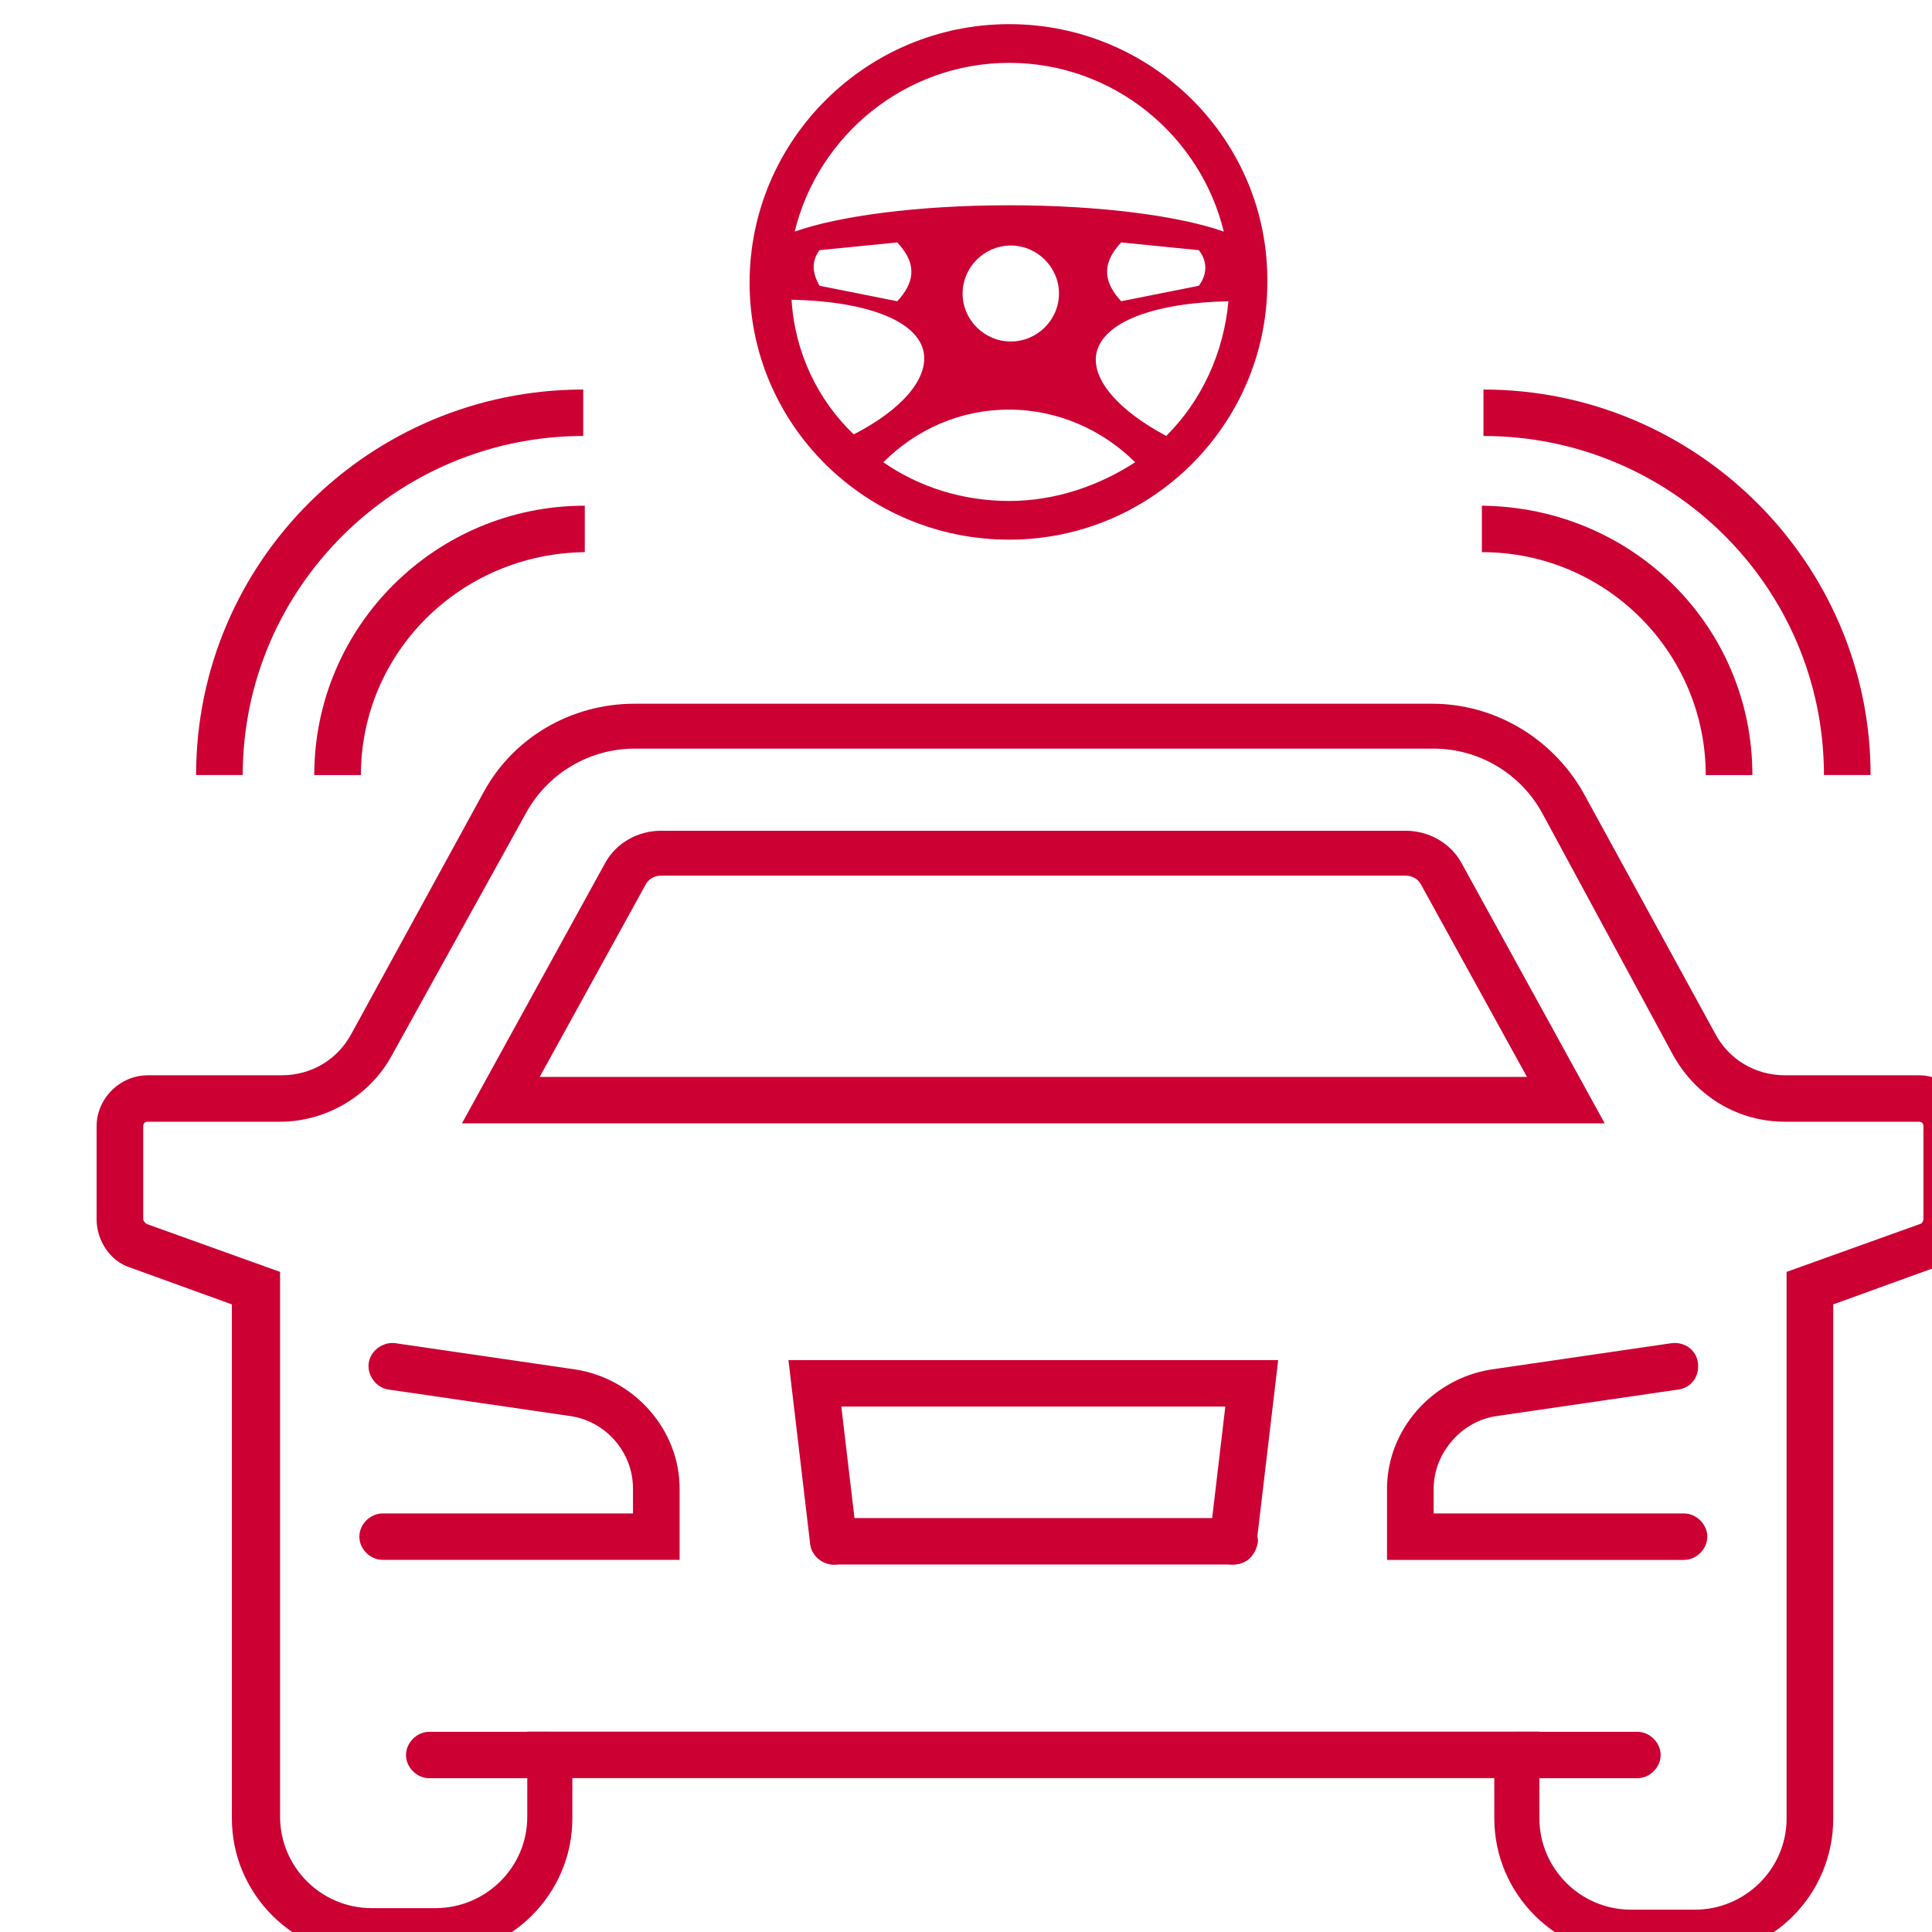 <svg width="80" height="80" viewBox="0 0 80 80" version="1.1" xmlns="http://www.w3.org/2000/svg" xmlns:xlink="http://www.w3.org/1999/xlink">
<title>Group</title>
<desc>Created using Figma</desc>
<g id="Canvas" transform="translate(286 -3037)">
<clipPath id="clip-0" clip-rule="evenodd">
<path d="M -286 3037L -206 3037L -206 3117L -286 3117L -286 3037Z" fill="#FFFFFF"/>
</clipPath>
<g id="Group" clip-path="url(#clip-0)">
<g id="Group">
<g id="Group">
<g id="Group">
<g id="Group">
<g id="Group">
<g id="Group">
<g id="Group">
<g id="Group">
<g id="Vector">
<use xlink:href="#path0_fill" transform="translate(-271.12 3092.61)" fill="#CC0033"/>
</g>
</g>
</g>
</g>
</g>
</g>
<g id="Group">
<g id="Group">
<g id="Group">
<g id="Group">
<g id="Group">
<g id="Vector">
<use xlink:href="#path1_fill" transform="translate(-282 3066.14)" fill="#CC0033"/>
</g>
</g>
</g>
</g>
</g>
</g>
<g id="Group">
<g id="Group">
<g id="Group">
<g id="Group">
<g id="Group">
<g id="Vector">
<use xlink:href="#path2_fill" transform="translate(-266.871 3071.4)" fill="#CC0033"/>
</g>
</g>
</g>
</g>
</g>
</g>
<g id="Group">
<g id="Group">
<g id="Group">
<g id="Group">
<g id="Group">
<g id="Vector">
<use xlink:href="#path3_fill" transform="translate(-228.566 3092.61)" fill="#CC0033"/>
</g>
</g>
</g>
</g>
</g>
</g>
<g id="Group">
<g id="Group">
<g id="Group">
<g id="Group">
<g id="Group">
<g id="Vector">
<use xlink:href="#path4_fill" transform="translate(-252.45 3099.86)" fill="#CC0033"/>
</g>
</g>
</g>
</g>
</g>
</g>
<g id="Group">
<g id="Group">
<g id="Group">
<g id="Group">
<g id="Group">
<g id="Vector">
<use xlink:href="#path5_fill" transform="translate(-253.352 3093.32)" fill="#CC0033"/>
</g>
</g>
</g>
</g>
</g>
</g>
<g id="Group">
<g id="Group">
<g id="Group">
<g id="Group">
<g id="Group">
<g id="Vector">
<use xlink:href="#path6_fill" transform="translate(-269.189 3108.71)" fill="#CC0033"/>
</g>
</g>
</g>
</g>
</g>
</g>
<g id="Group">
<g id="Group">
<g id="Group">
<g id="Group">
<g id="Group">
<g id="Vector">
<use xlink:href="#path7_fill" transform="translate(-224.124 3108.71)" fill="#CC0033"/>
</g>
</g>
</g>
</g>
</g>
</g>
</g>
<g id="Group">
<g id="Group">
<g id="Group">
<g id="Group">
<g id="Group">
<g id="Group">
<g id="Vector">
<use xlink:href="#path8_fill" transform="translate(-224.639 3057.94)" fill="#CC0033"/>
</g>
</g>
</g>
</g>
</g>
</g>
<g id="Group">
<g id="Group">
<g id="Group">
<g id="Group">
<g id="Group">
<g id="Vector">
<use xlink:href="#path9_fill" transform="translate(-224.573 3053.13)" fill="#CC0033"/>
</g>
</g>
</g>
</g>
</g>
</g>
</g>
<g id="Group">
<g id="Group">
<g id="Group">
<g id="Group">
<g id="Group">
<g id="Group">
<g id="Vector">
<use xlink:href="#path10_fill" transform="translate(-272.987 3057.94)" fill="#CC0033"/>
</g>
</g>
</g>
</g>
</g>
</g>
<g id="Group">
<g id="Group">
<g id="Group">
<g id="Group">
<g id="Group">
<g id="Vector">
<use xlink:href="#path11_fill" transform="translate(-277.88 3053.13)" fill="#CC0033"/>
</g>
</g>
</g>
</g>
</g>
</g>
</g>
</g>
<g id="Group">
<g id="Group">
<g id="Group">
<g id="Vector">
<use xlink:href="#path12_fill" transform="translate(-254.961 3038)" fill="#CC0033"/>
</g>
</g>
</g>
</g>
</g>
</g>
</g>
<defs>
<path id="path0_fill" d="M 13.262 8.981L 0.966 8.981C 0.451 8.981 -2.45584e-07 8.533 -2.45584e-07 8.02C -2.45584e-07 7.507 0.451 7.058 0.966 7.058L 11.331 7.058L 11.331 6.033C 11.331 4.494 10.172 3.212 8.691 3.02L 1.223 1.93C 0.708 1.866 0.322 1.353 0.386 0.84C 0.451 0.328 0.966 -0.057 1.481 0.007L 8.949 1.097C 11.395 1.481 13.262 3.597 13.262 6.033L 13.262 8.981Z"/>
<path id="path1_fill" d="M 66.245 51.859L 63.606 51.859C 60.451 51.859 57.876 49.295 57.876 46.154L 57.876 44.487L 19.7 44.487L 19.7 46.154C 19.7 49.295 17.125 51.859 13.97 51.859L 11.331 51.859C 8.176 51.859 5.601 49.295 5.601 46.154L 5.601 24.872L 1.352 23.333C 0.579 23.077 0 22.244 0 21.346L 0 17.5C 0 16.346 0.966 15.385 2.124 15.385L 7.661 15.385C 8.884 15.385 9.979 14.744 10.558 13.654L 16.03 3.654C 17.253 1.41 19.635 9.78125e-07 22.275 9.78125e-07L 55.301 9.78125e-07C 57.876 9.78125e-07 60.258 1.41 61.546 3.654L 67.018 13.654C 67.597 14.744 68.692 15.385 69.915 15.385L 75.451 15.385C 76.61 15.385 77.576 16.346 77.576 17.5L 77.576 21.346C 77.576 22.244 76.996 23.013 76.16 23.333L 71.911 24.872L 71.911 46.154C 71.911 49.295 69.4 51.859 66.245 51.859ZM 17.768 42.564L 59.743 42.564L 59.743 46.154C 59.743 48.205 61.417 49.936 63.541 49.936L 66.181 49.936C 68.241 49.936 69.979 48.269 69.979 46.154L 69.979 23.526L 75.516 21.538C 75.58 21.538 75.645 21.41 75.645 21.346L 75.645 17.5C 75.645 17.372 75.58 17.308 75.451 17.308L 69.915 17.308C 67.984 17.308 66.245 16.282 65.28 14.551L 59.872 4.551C 58.971 2.885 57.232 1.859 55.365 1.859L 22.275 1.859C 20.408 1.859 18.67 2.885 17.768 4.551L 12.232 14.551C 11.331 16.218 9.528 17.308 7.597 17.308L 2.124 17.308C 1.996 17.308 1.931 17.372 1.931 17.5L 1.931 21.346C 1.931 21.41 1.996 21.474 2.06 21.538L 7.597 23.526L 7.597 46.09C 7.597 48.141 9.27 49.872 11.395 49.872L 14.034 49.872C 16.095 49.872 17.833 48.205 17.833 46.09L 17.833 42.564L 17.768 42.564Z"/>
<path id="path2_fill" d="M 47.318 12.115L 0 12.115L 5.923 1.346C 6.373 0.513 7.275 -9.78125e-07 8.24 -9.78125e-07L 39.078 -9.78125e-07C 40.043 -9.78125e-07 40.945 0.513 41.395 1.346L 47.318 12.115ZM 3.219 10.192L 44.099 10.192L 39.721 2.244C 39.593 1.987 39.335 1.859 39.078 1.859L 8.24 1.859C 7.983 1.859 7.725 1.987 7.597 2.244L 3.219 10.192Z"/>
<path id="path3_fill" d="M 12.296 8.982L 0 8.982L 0 6.034C 0 3.598 1.867 1.482 4.313 1.098L 11.781 0.008C 12.296 -0.056 12.811 0.264 12.876 0.841C 12.94 1.354 12.618 1.867 12.039 1.931L 4.571 3.021C 3.09 3.213 1.931 4.559 1.931 6.034L 1.931 7.059L 12.296 7.059C 12.811 7.059 13.262 7.508 13.262 8.021C 13.262 8.534 12.811 8.982 12.296 8.982Z"/>
<path id="path4_fill" d="M 17.511 1.923L 0.966 1.923C 0.451 1.923 9.82336e-07 1.474 9.82336e-07 0.962C 9.82336e-07 0.449 0.451 0 0.966 0L 17.575 0C 18.09 0 18.541 0.449 18.541 0.962C 18.477 1.474 18.09 1.923 17.511 1.923Z"/>
<path id="path5_fill" d="M 18.412 8.462C 18.348 8.462 18.348 8.462 18.284 8.462C 17.768 8.397 17.382 7.949 17.447 7.372L 18.09 1.923L 2.189 1.923L 2.833 7.372C 2.897 7.885 2.511 8.397 1.996 8.462C 1.481 8.526 0.966 8.141 0.901 7.628L 0 1.95625e-06L 20.279 1.95625e-06L 19.378 7.628C 19.314 8.141 18.927 8.462 18.412 8.462Z"/>
<path id="path6_fill" d="M 5.923 1.923L 0.966 1.923C 0.451 1.923 -2.45584e-07 1.474 -2.45584e-07 0.962C -2.45584e-07 0.449 0.451 1.95625e-06 0.966 1.95625e-06L 5.923 1.95625e-06C 6.438 1.95625e-06 6.888 0.449 6.888 0.962C 6.888 1.474 6.502 1.923 5.923 1.923Z"/>
<path id="path7_fill" d="M 5.923 1.923L 0.966 1.923C 0.451 1.923 9.82336e-07 1.474 9.82336e-07 0.962C 9.82336e-07 0.449 0.451 1.95625e-06 0.966 1.95625e-06L 5.923 1.95625e-06C 6.438 1.95625e-06 6.888 0.449 6.888 0.962C 6.888 1.474 6.438 1.923 5.923 1.923Z"/>
<path id="path8_fill" d="M 11.202 11.154L 9.27 11.154C 9.27 6.09 5.15 1.923 -9.82336e-07 1.923L -9.82336e-07 2.44531e-07C 6.245 0.064 11.202 5 11.202 11.154Z"/>
<path id="path9_fill" d="M 16.03 15.961L 14.099 15.961C 14.099 8.205 7.79 1.923 -1.96467e-06 1.923L -1.96467e-06 2.44531e-07C 8.82 2.44531e-07 16.03 7.179 16.03 15.961Z"/>
<path id="path10_fill" d="M 1.931 11.154L 0 11.154C 0 5 5.022 2.44531e-07 11.202 2.44531e-07L 11.202 1.923C 6.052 1.987 1.931 6.09 1.931 11.154Z"/>
<path id="path11_fill" d="M 1.931 15.961L 6.1396e-08 15.961C 6.1396e-08 7.115 7.21 2.44531e-07 16.03 2.44531e-07L 16.03 1.923C 8.305 1.923 1.931 8.205 1.931 15.961Z"/>
<path id="path12_fill" d="M 10.751 0C 4.828 0 0 4.808 0 10.705C 0 16.602 4.828 21.346 10.751 21.346C 16.674 21.346 21.438 16.538 21.438 10.705C 21.502 4.808 16.674 0 10.751 0ZM 10.751 1.603C 15.065 1.603 18.67 4.615 19.635 8.59C 17.833 7.949 14.55 7.5 10.751 7.5C 6.953 7.5 3.67 7.949 1.867 8.59C 2.833 4.615 6.438 1.603 10.751 1.603ZM 18.605 10.833L 15.386 11.474C 14.743 10.769 14.485 10 15.386 9.038L 18.605 9.359C 18.992 9.872 18.927 10.385 18.605 10.833ZM 12.811 11.154C 12.811 12.244 11.91 13.141 10.816 13.141C 9.721 13.141 8.82 12.244 8.82 11.154C 8.82 10.064 9.721 9.167 10.816 9.167C 11.91 9.167 12.811 10.064 12.811 11.154ZM 6.116 11.474L 2.897 10.833C 2.64 10.385 2.511 9.872 2.897 9.359L 6.116 9.038C 7.017 10 6.76 10.769 6.116 11.474ZM 1.738 11.41C 4.764 11.474 6.953 12.244 7.21 13.59C 7.404 14.679 6.309 15.961 4.313 16.987C 2.833 15.577 1.867 13.59 1.738 11.41ZM 10.751 19.744C 8.82 19.744 7.017 19.167 5.537 18.141C 6.888 16.795 8.691 15.961 10.751 15.961C 12.747 15.961 14.614 16.795 15.966 18.141C 14.485 19.102 12.682 19.744 10.751 19.744ZM 17.253 17.051C 15.322 16.026 14.163 14.743 14.356 13.654C 14.614 12.308 16.803 11.538 19.828 11.474C 19.635 13.59 18.734 15.577 17.253 17.051Z"/>
</defs>
</svg>
